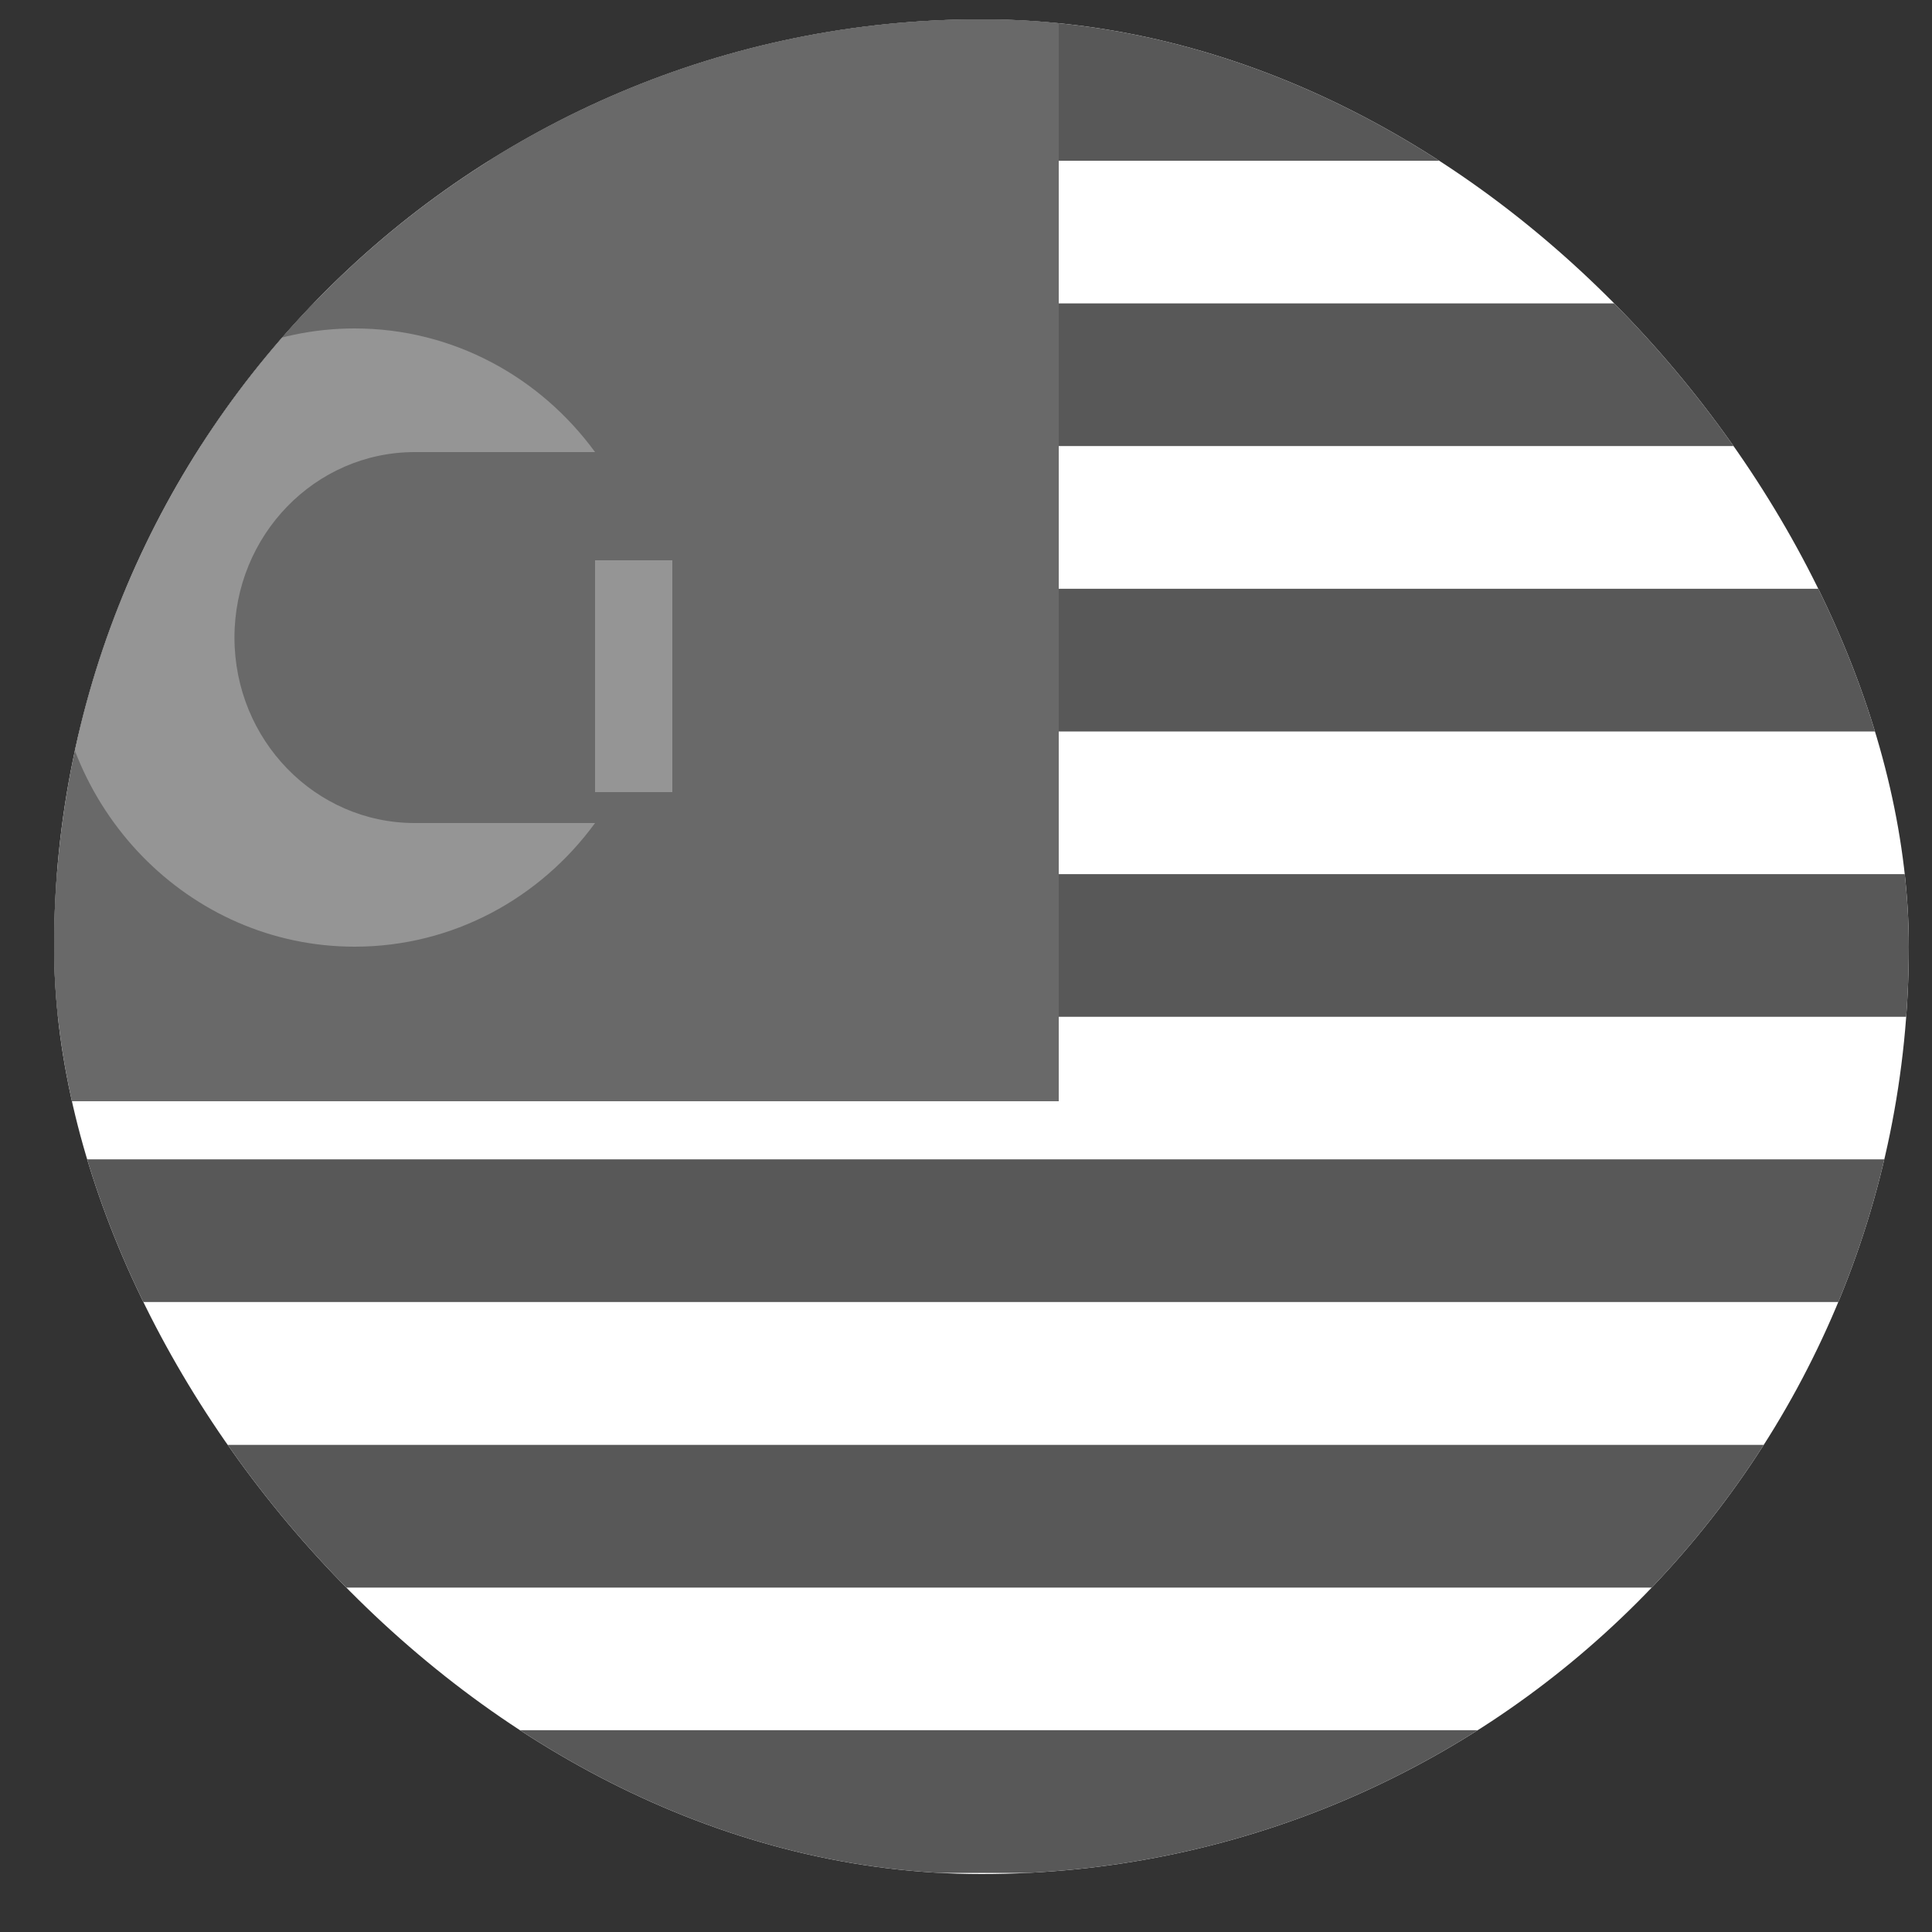 <svg width="25" height="25" viewBox="0 0 25 25" fill="none" xmlns="http://www.w3.org/2000/svg">
<rect x="0" y="0" width="25" height="25" fill="#333333" stroke="none"/>
<g clip-path="url(#clip0_245_70523)">
<rect x="0.7" y="0.25" width="24" height="24" rx="12" fill="white"/>
<rect x="-4.3" y="0.234" width="36" height="1.846" fill="#585858"/>
<rect x="-4.3" y="3.926" width="36" height="1.846" fill="#585858"/>
<rect x="-4.3" y="7.619" width="36" height="1.846" fill="#585858"/>
<rect x="-4.3" y="11.311" width="36" height="1.846" fill="#585858"/>
<rect x="-4.3" y="15.002" width="36" height="1.846" fill="#585858"/>
<rect x="-4.3" y="18.697" width="36" height="1.846" fill="#585858"/>
<rect x="-4.3" y="22.389" width="36" height="1.846" fill="#585858"/>
<path fill-rule="evenodd" clip-rule="evenodd" d="M-4.3 0.25H13.7V14.25H-4.3V0.25Z" fill="#696969"/>
<path fill-rule="evenodd" clip-rule="evenodd" d="M7.7 7.25H8.7V10.25H7.7V7.25Z" fill="#959595"/>
<path fill-rule="evenodd" clip-rule="evenodd" d="M7.7 10.65C6.991 11.621 5.862 12.25 4.589 12.25C2.442 12.25 0.7 10.458 0.7 8.25C0.7 6.042 2.442 4.25 4.589 4.25C5.862 4.25 6.991 4.879 7.7 5.85H5.367C4.079 5.85 3.034 6.925 3.034 8.25C3.034 9.575 4.079 10.65 5.367 10.65H7.7Z" fill="#959595"/>
</g>
<defs>
<clipPath id="clip0_245_70523">
<rect x="0.7" y="0.25" width="24" height="24" rx="12" fill="white"/>
</clipPath>
</defs>
</svg>
